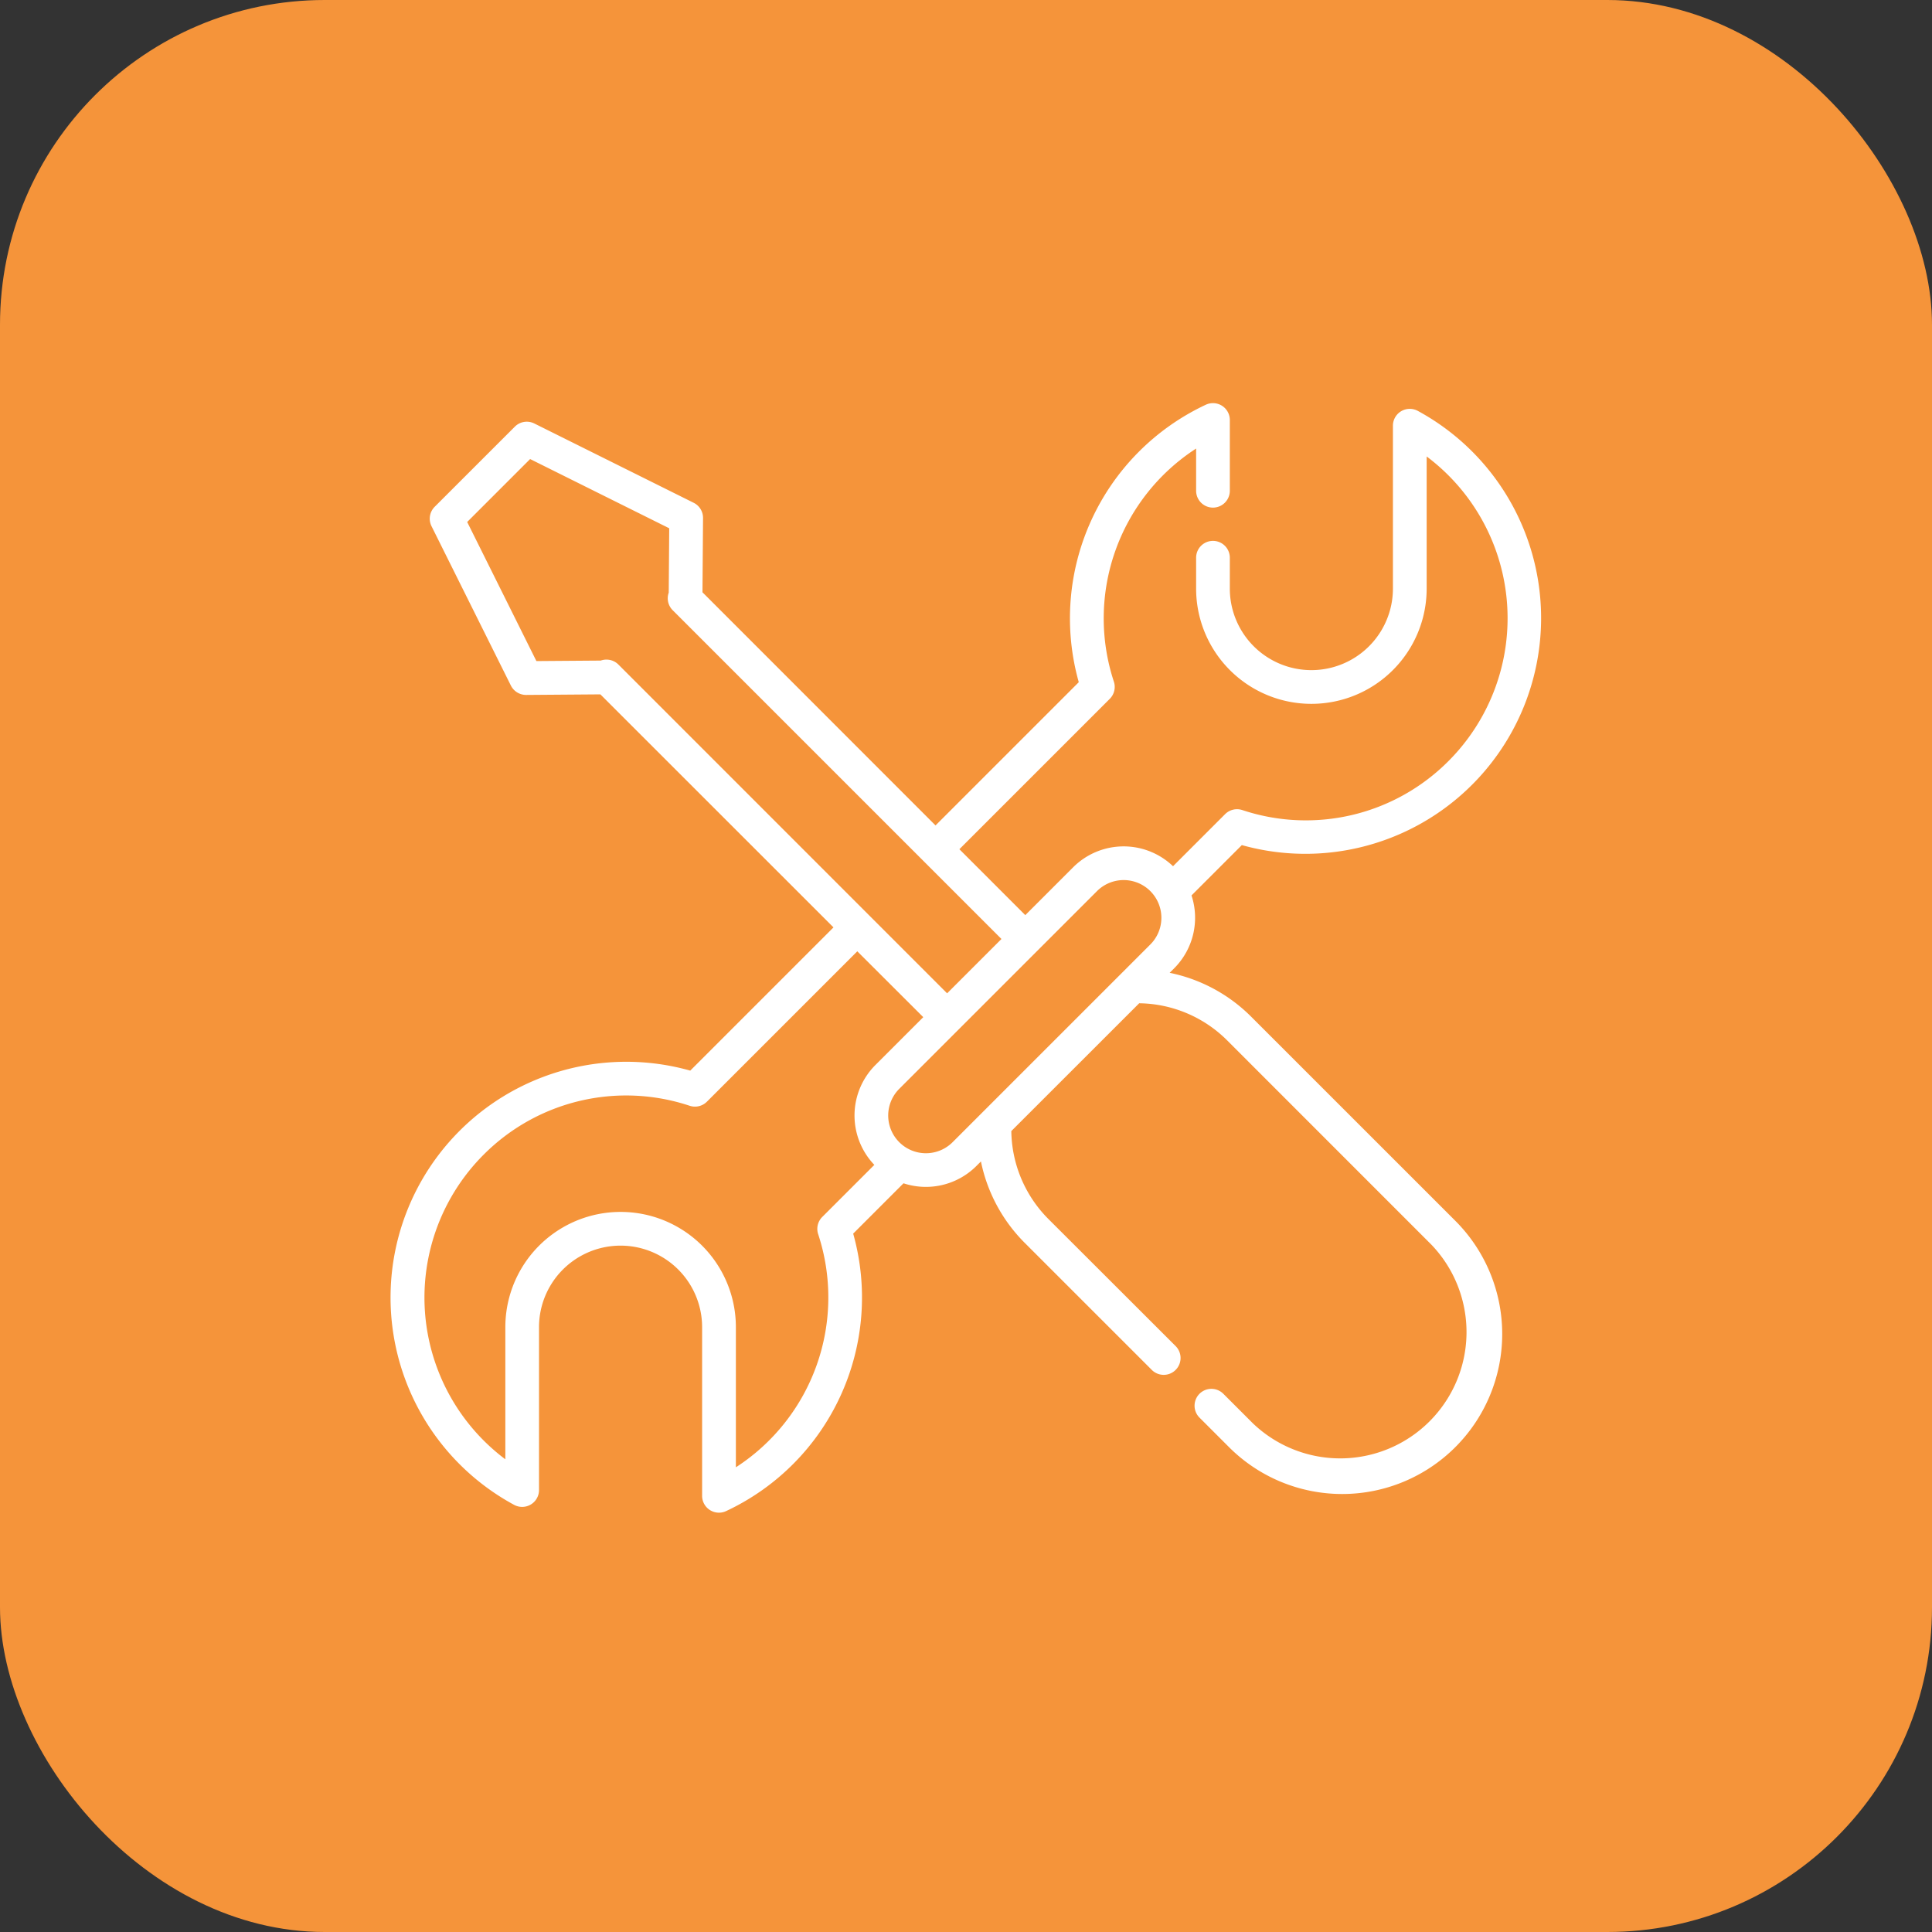 <svg xmlns="http://www.w3.org/2000/svg" width="119" height="119" viewBox="0 0 119 119">
  <rect x="0" y="0" width="119" height="119" fill="#333333" stroke="none"/>
  <g id="Group_90" data-name="Group 90" transform="translate(-1247 -1784)">
    <rect id="Rectangle_18" data-name="Rectangle 18" width="119" height="119" rx="20" transform="translate(1247 1784)" fill="#f5943a"/>
    <g id="Group_29" data-name="Group 29" transform="translate(1271.068 1799.728)">
      <path id="Path_30" data-name="Path 30" d="M52.976,46.874a9.886,9.886,0,0,0-5-2.682l.278-.278a4.405,4.405,0,0,0,1.068-4.489l3.1-3.1A14.52,14.52,0,0,0,63.26,9.58a1.038,1.038,0,0,0-1.532.914V20.525a5.023,5.023,0,1,1-10.046,0v-1.9a1.038,1.038,0,1,0-2.076,0v1.9a7.1,7.1,0,1,0,14.2,0V12.388A12.45,12.45,0,0,1,65.15,31.149a12.391,12.391,0,0,1-12.7,3.018,1.039,1.039,0,0,0-1.059.252l-3.207,3.207a4.4,4.4,0,0,0-6.153.066l-2.947,2.947-4.06-4.06,9.264-9.263a1.038,1.038,0,0,0,.252-1.059A12.457,12.457,0,0,1,49.606,11.9V14.5a1.038,1.038,0,1,0,2.076,0V10.138A1.038,1.038,0,0,0,50.206,9.2a14.525,14.525,0,0,0-7.828,17.091l-8.823,8.823L19.2,20.753l.035-4.575a1.038,1.038,0,0,0-.576-.937L8.84,10.355a1.038,1.038,0,0,0-1.2.2L2.711,15.482a1.038,1.038,0,0,0-.2,1.2L7.4,26.5a1.05,1.05,0,0,0,.937.576l4.575-.035L27.27,41.394l-8.823,8.822A14.52,14.52,0,0,0,7.6,76.963a1.038,1.038,0,0,0,1.532-.913V66.019a5.023,5.023,0,1,1,10.046,0V76.406a1.038,1.038,0,0,0,1.477.941,14.525,14.525,0,0,0,7.828-17.091l3.1-3.1a4.4,4.4,0,0,0,4.491-1.068l.278-.278a9.887,9.887,0,0,0,2.682,5l7.842,7.841a1.038,1.038,0,1,0,1.468-1.468L40.5,59.348a7.812,7.812,0,0,1-2.277-5.408L46.1,46.067a7.808,7.808,0,0,1,5.408,2.277L64.1,60.939a7.78,7.78,0,0,1-11,11l-1.818-1.818a1.038,1.038,0,1,0-1.468,1.468l1.818,1.818a9.857,9.857,0,1,0,13.94-13.94ZM13.283,24.9a1.038,1.038,0,0,0-.349.06l-3.963.03L4.708,16.423l3.876-3.876,8.568,4.264-.03,3.963a1.039,1.039,0,0,0,.244,1.084l20.25,20.25-3.347,3.347L14.018,25.2a1.036,1.036,0,0,0-.734-.3ZM26.326,60.288a12.457,12.457,0,0,1-5.068,14.361v-8.63a7.1,7.1,0,1,0-14.2,0v8.137A12.45,12.45,0,0,1,5.714,55.4a12.39,12.39,0,0,1,12.7-3.018,1.038,1.038,0,0,0,1.059-.252l9.264-9.263L32.8,46.923l-2.947,2.947a4.4,4.4,0,0,0-.067,6.152l-3.208,3.208a1.038,1.038,0,0,0-.252,1.059Zm8.281-5.664a2.323,2.323,0,1,1-3.286-3.286L43.5,39.16a2.323,2.323,0,0,1,3.286,3.286Z" transform="translate(0 0)" fill="#fff"/>
    </g>
  </g>
</svg>

